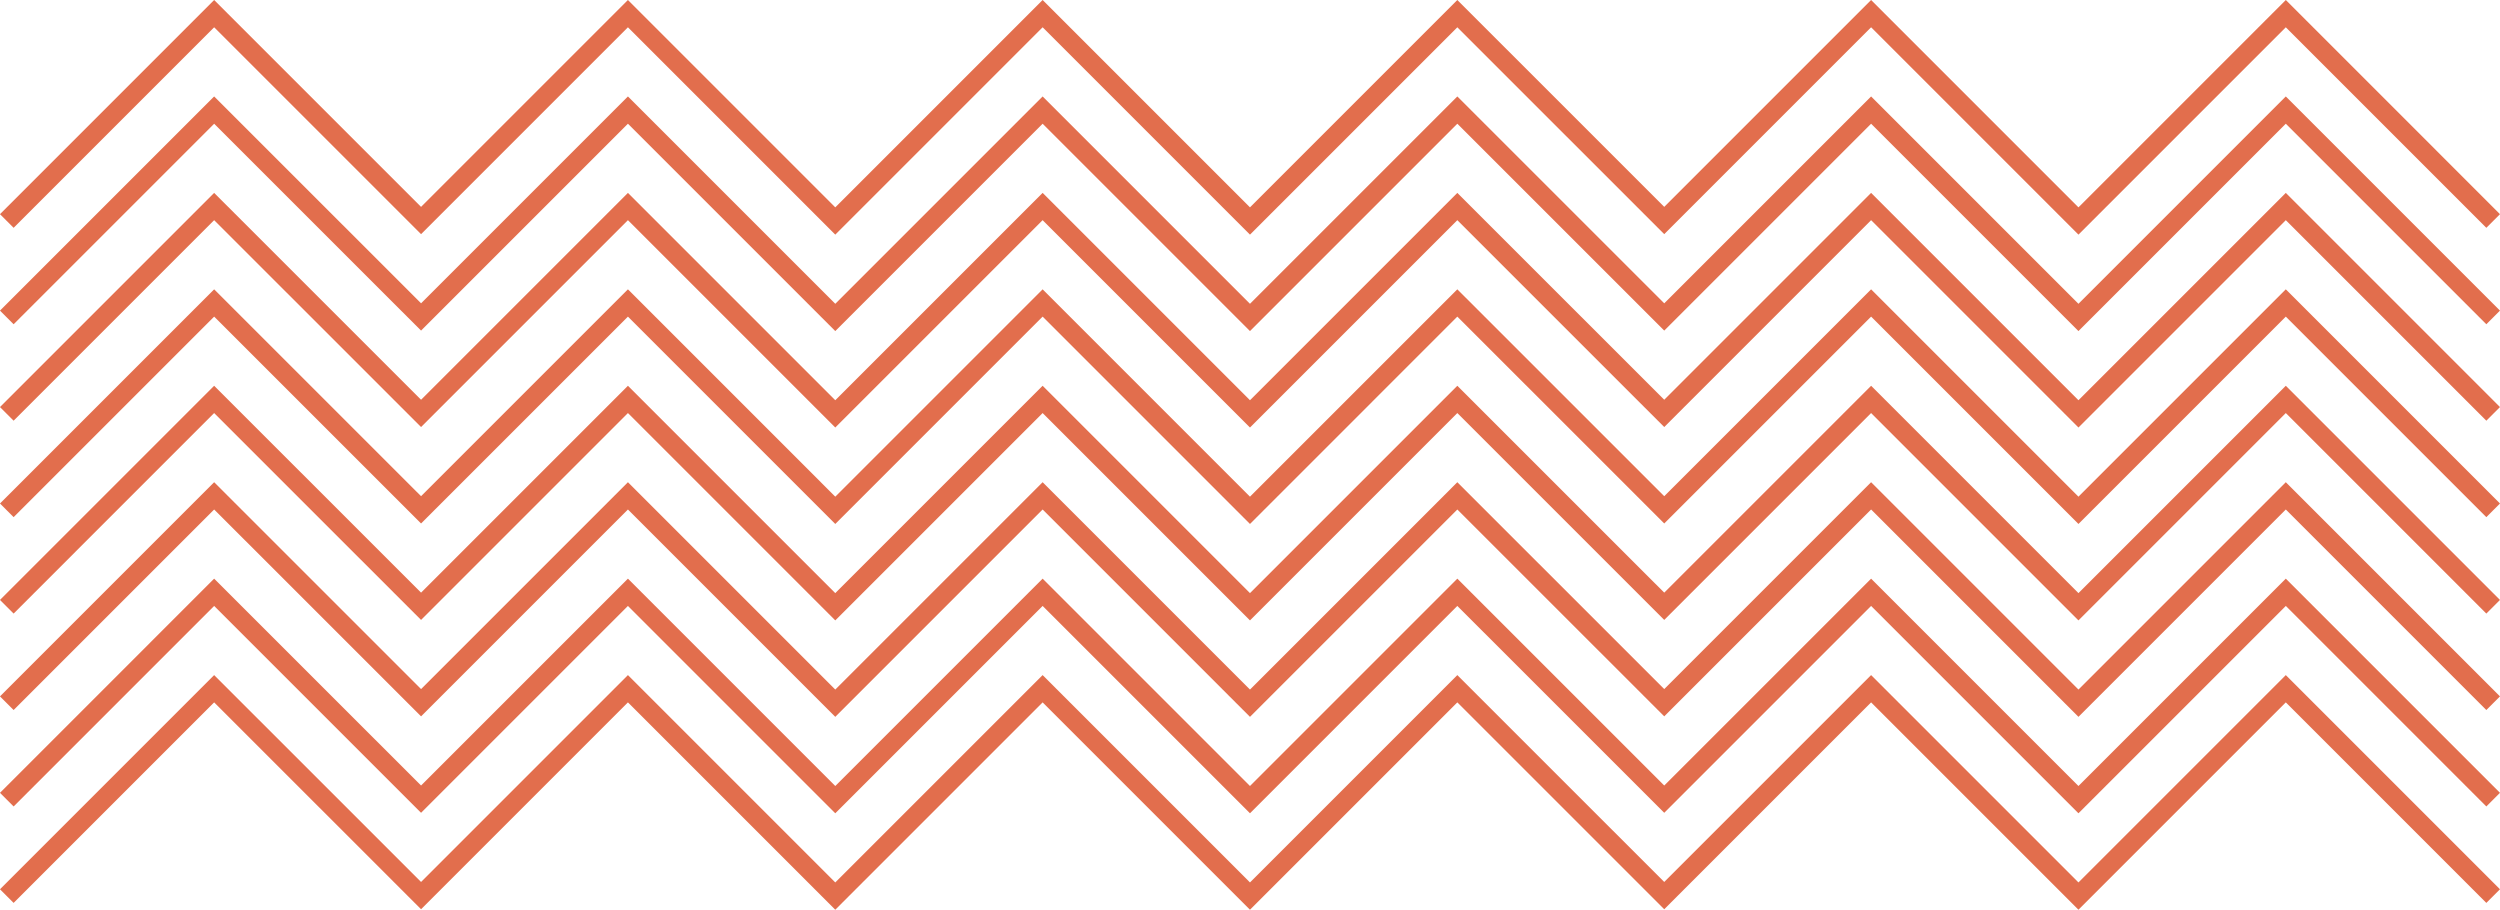 <?xml version="1.0" encoding="UTF-8"?>
<svg id="_레이어_2" data-name="레이어 2" xmlns="http://www.w3.org/2000/svg" viewBox="0 0 518.45 188.66">
  <defs>
    <style>
      .cls-1 {
        fill: none;
        stroke: #e26e4d;
        stroke-miterlimit: 10;
        stroke-width: 4px;
      }
    </style>
  </defs>
  <g id="_레이어_1-2" data-name="레이어 1">
    <g>
      <polyline class="cls-1" points="1.41 45.83 44.41 2.83 87.32 45.73 130.22 2.83 173.22 45.83 216.22 2.83 259.22 45.83 302.22 2.83 345.13 45.73 388.03 2.83 431.03 45.83 474.03 2.83 517.03 45.83"/>
      <polyline class="cls-1" points="1.41 65.83 44.41 22.83 87.32 65.73 130.22 22.83 173.22 65.83 216.22 22.83 259.22 65.83 302.22 22.83 345.13 65.73 388.03 22.83 431.03 65.83 474.03 22.83 517.03 65.83"/>
      <polyline class="cls-1" points="1.41 85.83 44.41 42.83 87.32 85.73 130.22 42.83 173.22 85.83 216.22 42.83 259.22 85.83 302.22 42.83 345.13 85.73 388.03 42.83 431.03 85.83 474.03 42.83 517.03 85.83"/>
      <polyline class="cls-1" points="1.41 105.83 44.41 62.83 87.32 105.73 130.22 62.83 173.22 105.83 216.22 62.83 259.22 105.83 302.22 62.83 345.13 105.73 388.03 62.83 431.03 105.83 474.03 62.83 517.03 105.83"/>
      <polyline class="cls-1" points="1.41 125.83 44.41 82.83 87.32 125.73 130.22 82.83 173.22 125.83 216.22 82.83 259.22 125.83 302.22 82.83 345.13 125.73 388.03 82.83 431.03 125.83 474.03 82.83 517.03 125.83"/>
      <polyline class="cls-1" points="1.41 145.83 44.41 102.83 87.32 145.73 130.22 102.83 173.22 145.83 216.22 102.83 259.22 145.83 302.22 102.83 345.13 145.73 388.03 102.83 431.03 145.83 474.03 102.83 517.03 145.83"/>
      <polyline class="cls-1" points="1.41 165.83 44.41 122.83 87.32 165.73 130.22 122.83 173.22 165.83 216.22 122.83 259.22 165.83 302.22 122.83 345.13 165.73 388.03 122.83 431.03 165.83 474.03 122.83 517.03 165.83"/>
      <polyline class="cls-1" points="1.41 185.83 44.41 142.83 87.32 185.73 130.22 142.83 173.22 185.83 216.22 142.83 259.22 185.83 302.22 142.83 345.13 185.73 388.03 142.83 431.03 185.83 474.03 142.83 517.03 185.83"/>
    </g>
  </g>
</svg>